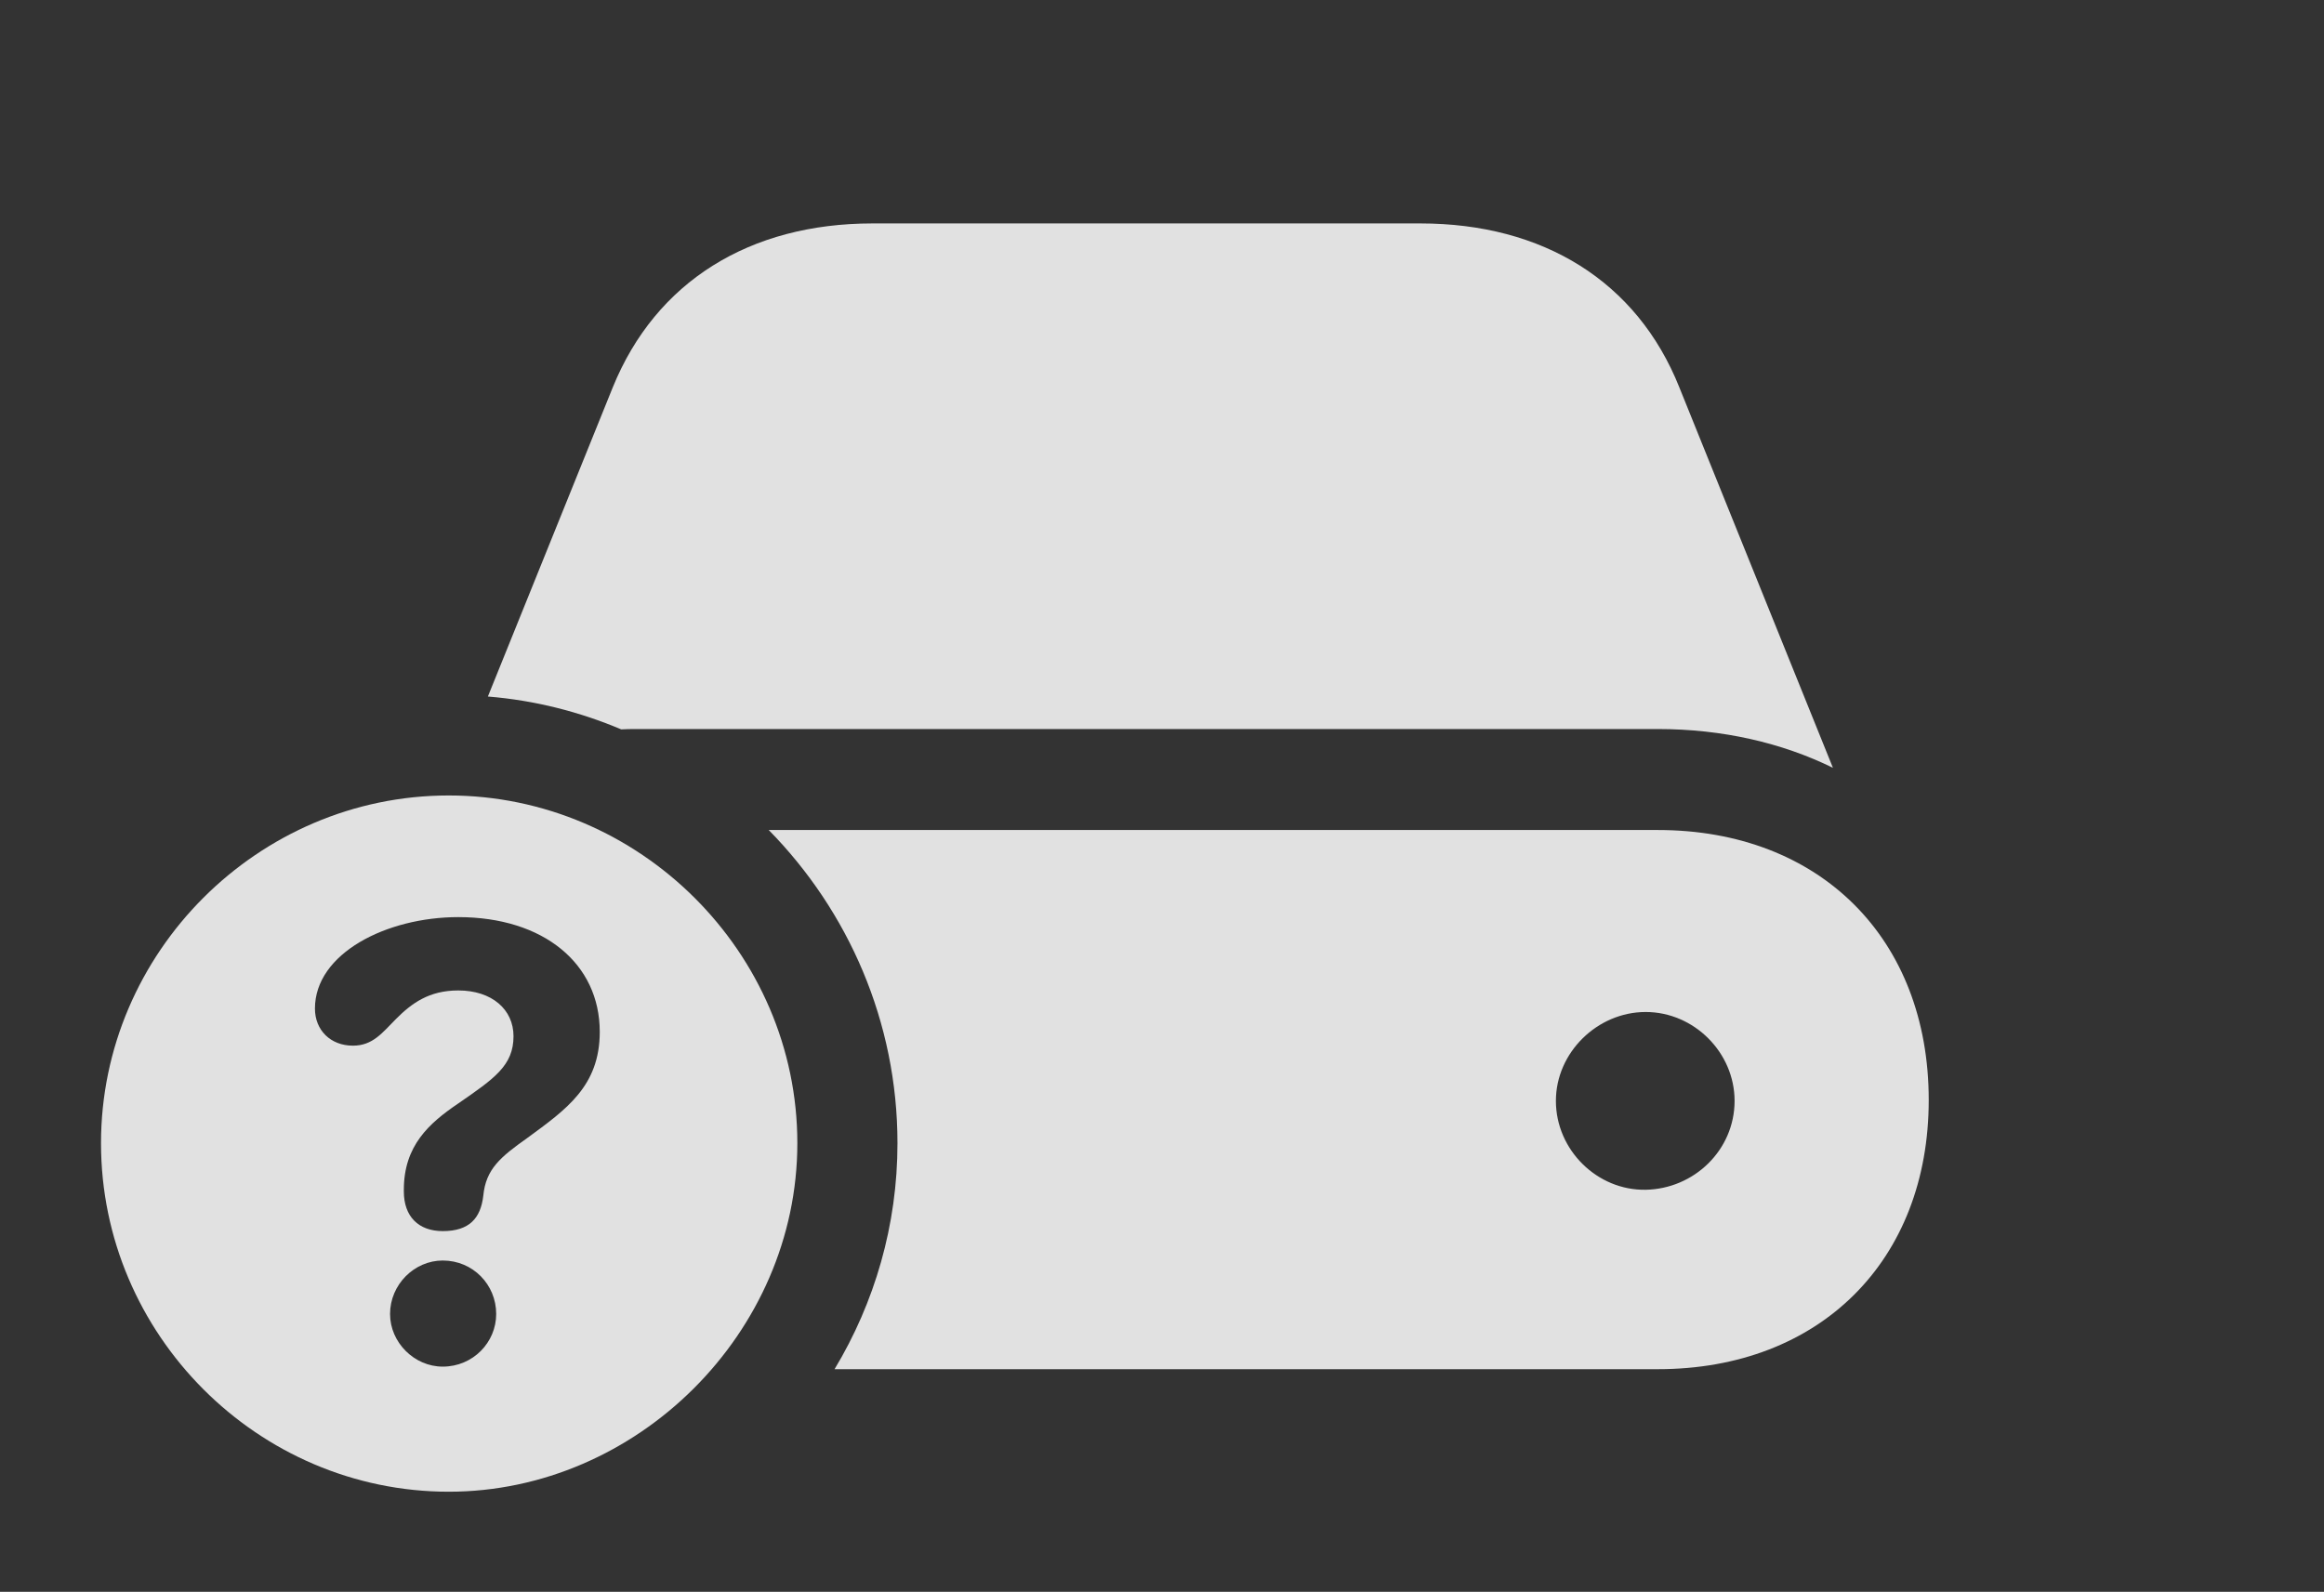 <?xml version="1.0" encoding="UTF-8"?>
<!--Generator: Apple Native CoreSVG 326-->
<!DOCTYPE svg
PUBLIC "-//W3C//DTD SVG 1.1//EN"
       "http://www.w3.org/Graphics/SVG/1.1/DTD/svg11.dtd">
<svg version="1.1" xmlns="http://www.w3.org/2000/svg" xmlns:xlink="http://www.w3.org/1999/xlink" viewBox="0 0 26.299 18.018">
 <rect x="0" y="0" width="26.299" height="18.018" fill="#333333" stroke="none"/>
 <g>
  <rect height="18.018" opacity="0" width="26.299" x="0" y="0"/>
  <path d="M21.826 12.451C21.826 14.268 20.596 15.498 18.76 15.498L9.444 15.498C9.897 14.746 10.156 13.869 10.156 12.94C10.156 11.566 9.6 10.312 8.699 9.395L18.76 9.395C20.596 9.395 21.826 10.625 21.826 12.451ZM17.607 12.461C17.607 13.018 18.076 13.477 18.623 13.467C19.17 13.457 19.629 13.018 19.629 12.461C19.629 11.914 19.17 11.455 18.623 11.455C18.076 11.455 17.607 11.914 17.607 12.461ZM19.004 4.385L20.742 8.691C20.166 8.408 19.492 8.252 18.76 8.252L7.188 8.252C7.134 8.252 7.082 8.253 7.03 8.256C6.559 8.057 6.052 7.927 5.521 7.884L6.934 4.385C7.422 3.184 8.486 2.529 9.873 2.529L16.074 2.529C17.461 2.529 18.525 3.184 19.004 4.385Z" fill="white" fill-opacity="0.85"/>
  <path d="M9.023 12.94C9.023 15.088 7.207 16.885 5.078 16.885C2.92 16.885 1.143 15.107 1.143 12.94C1.143 10.781 2.92 9.004 5.078 9.004C7.236 9.004 9.023 10.781 9.023 12.94ZM4.414 14.873C4.414 15.195 4.688 15.469 5.01 15.469C5.352 15.469 5.615 15.195 5.615 14.873C5.615 14.541 5.352 14.268 5.01 14.268C4.688 14.268 4.414 14.541 4.414 14.873ZM3.564 11.416C3.564 11.66 3.74 11.836 3.994 11.836C4.219 11.836 4.326 11.69 4.482 11.533C4.658 11.357 4.854 11.211 5.186 11.211C5.566 11.211 5.811 11.426 5.811 11.729C5.811 12.06 5.596 12.207 5.186 12.49C4.854 12.715 4.57 12.969 4.57 13.467C4.57 13.467 4.57 13.477 4.57 13.486C4.57 13.77 4.736 13.935 5.01 13.935C5.312 13.935 5.439 13.789 5.469 13.535C5.498 13.232 5.664 13.096 5.967 12.881C6.406 12.559 6.787 12.295 6.787 11.68C6.787 10.908 6.152 10.381 5.186 10.381C4.375 10.381 3.564 10.791 3.564 11.416Z" fill="white" fill-opacity="0.85"/>
 </g>
</svg>
